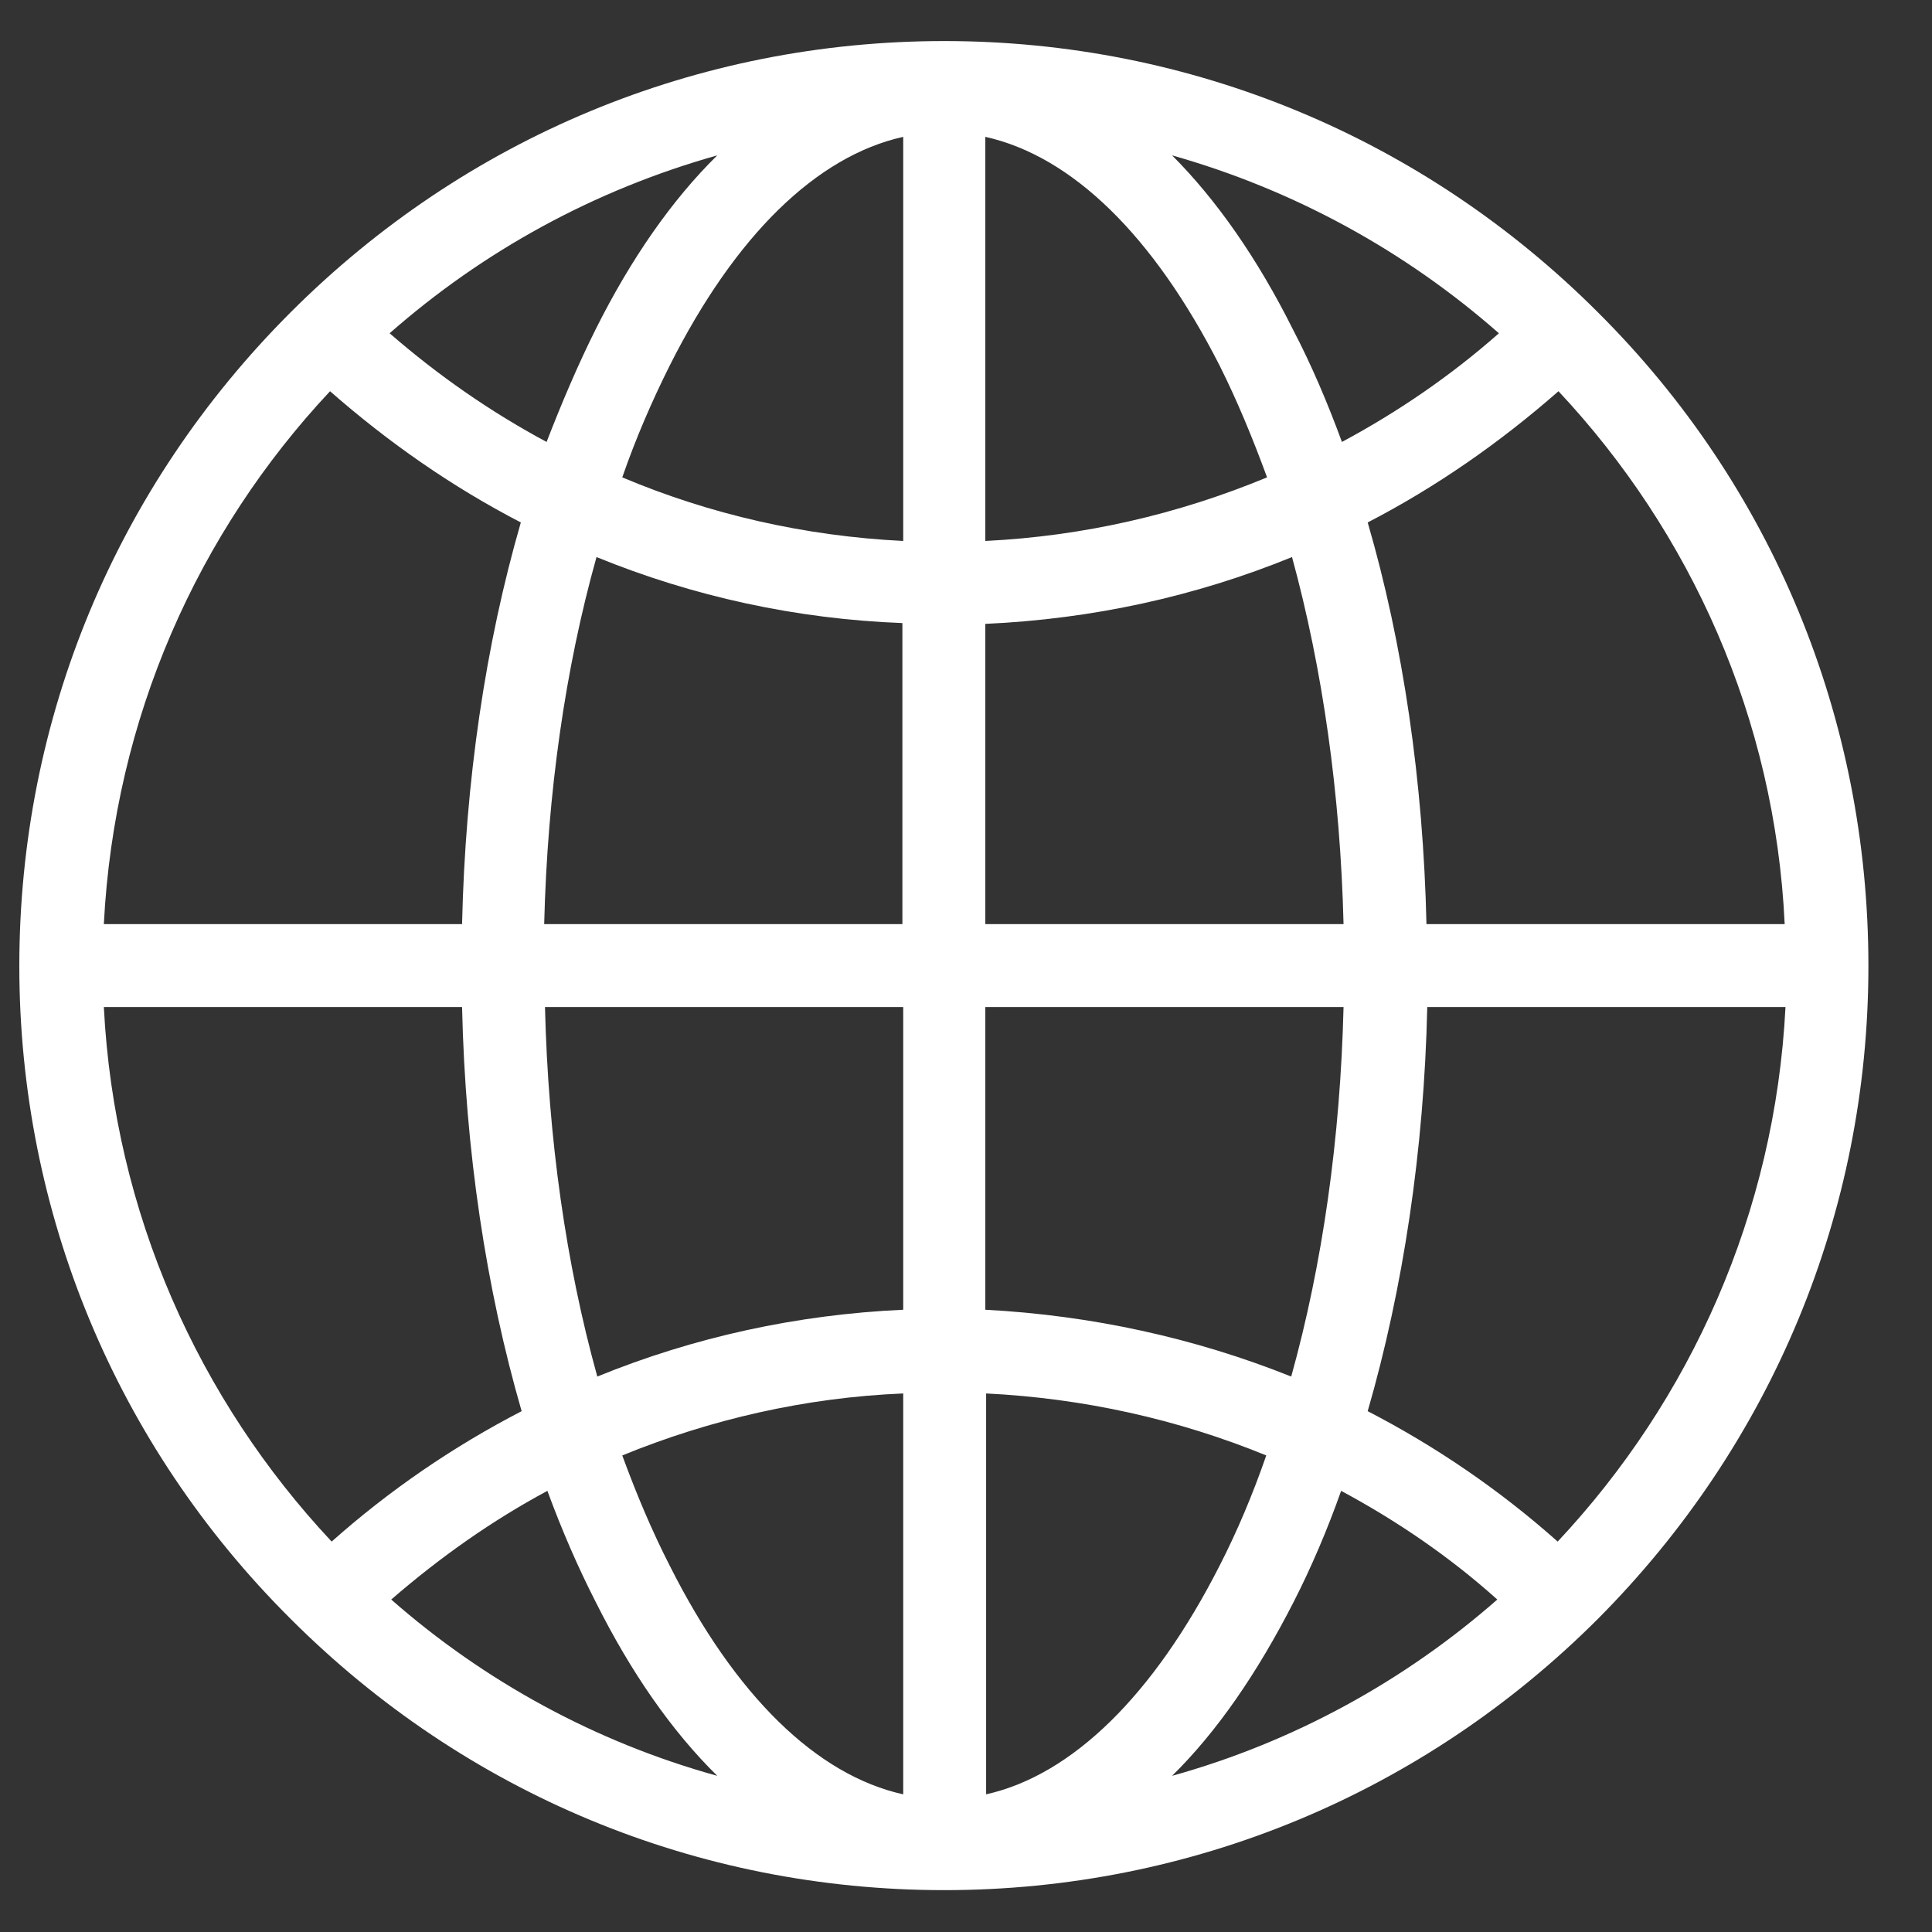 <svg width="24" height="24" viewBox="0 0 24 24" fill="none" xmlns="http://www.w3.org/2000/svg" xmlns:xlink="http://www.w3.org/1999/xlink">
	<rect x="0" y="0" width="24" height="24" fill="#333333" stroke="none"/>
	<desc>
			Created with Pixso.
	</desc>
	<defs>
		<clipPath id="clip288_88">
			<rect id="website" width="24" height="24" transform="translate(-0.267 0)" fill="white" fill-opacity="0"/>
		</clipPath>
	</defs>
	<rect id="website" width="24" height="24" transform="translate(-0.267 0)" fill="#FFFFFF" fill-opacity="0"/>
	<g clip-path="url(#clip288_88)">
		<path id="Vector" d="M19.85 3.88C17.68 1.71 14.79 0.51 11.73 0.51C8.66 0.51 5.78 1.71 3.61 3.88C1.44 6.05 0.24 8.93 0.24 12C0.24 15.06 1.44 17.95 3.61 20.11C5.78 22.28 8.66 23.48 11.73 23.48C14.79 23.48 17.68 22.28 19.85 20.11C22.01 17.94 23.21 15.06 23.21 12C23.21 8.93 22.02 6.04 19.85 3.88ZM22.17 11.48L17.72 11.48C17.68 9.71 17.43 8 16.99 6.49C17.84 6.05 18.63 5.5 19.36 4.86C21 6.61 22.05 8.92 22.17 11.48ZM12.24 12.51L16.69 12.51C16.65 14.14 16.43 15.7 16.04 17.1C14.84 16.62 13.56 16.34 12.24 16.27L12.24 12.51ZM18.62 4.14C18.02 4.67 17.36 5.12 16.67 5.49C16.49 5 16.29 4.53 16.06 4.09C15.62 3.21 15.11 2.48 14.56 1.93C16.08 2.36 17.46 3.12 18.62 4.14ZM12.24 1.7C13.32 1.94 14.33 2.93 15.15 4.54C15.37 4.98 15.56 5.44 15.74 5.93C14.63 6.39 13.46 6.66 12.24 6.72L12.24 1.7ZM16.05 6.92C16.43 8.31 16.65 9.86 16.69 11.48L12.24 11.48L12.24 7.75C13.57 7.69 14.85 7.41 16.05 6.92ZM11.21 11.48L6.76 11.48C6.8 9.86 7.02 8.31 7.41 6.92C8.61 7.41 9.89 7.69 11.21 7.74L11.21 11.48L11.21 11.48ZM11.22 1.7L11.22 6.72C10 6.66 8.82 6.39 7.73 5.93C7.9 5.44 8.1 4.98 8.32 4.54C9.13 2.93 10.14 1.94 11.22 1.7ZM8.91 1.93C8.35 2.48 7.84 3.21 7.4 4.09C7.18 4.53 6.98 5 6.79 5.49C6.1 5.12 5.45 4.67 4.84 4.14C6 3.12 7.38 2.36 8.91 1.93ZM4.1 4.86C4.83 5.5 5.62 6.05 6.47 6.49C6.03 8.01 5.78 9.71 5.74 11.48L1.29 11.48C1.42 8.92 2.46 6.61 4.1 4.86ZM1.29 12.51L5.74 12.51C5.78 14.3 6.04 16.01 6.48 17.53C5.63 17.97 4.84 18.51 4.12 19.15C2.47 17.39 1.42 15.07 1.29 12.51ZM4.86 19.87C5.46 19.35 6.11 18.89 6.8 18.52C6.98 19.01 7.18 19.47 7.4 19.9C7.84 20.78 8.35 21.51 8.91 22.06C7.39 21.64 6.01 20.88 4.86 19.87ZM11.22 22.29C10.14 22.05 9.13 21.06 8.32 19.45C8.1 19.02 7.91 18.57 7.73 18.08C8.83 17.63 10.01 17.36 11.22 17.31L11.22 22.29ZM7.42 17.1C7.03 15.7 6.81 14.14 6.77 12.51L11.22 12.51L11.22 16.27C9.9 16.33 8.62 16.61 7.42 17.1ZM12.25 22.29L12.25 17.31C13.46 17.37 14.63 17.63 15.73 18.08C15.56 18.57 15.37 19.02 15.15 19.45C14.33 21.06 13.32 22.05 12.25 22.29ZM14.56 22.06C15.12 21.51 15.62 20.78 16.07 19.9C16.29 19.47 16.49 19 16.66 18.52C17.35 18.89 18.01 19.34 18.6 19.87C17.45 20.88 16.07 21.64 14.56 22.06ZM19.35 19.15C18.63 18.51 17.84 17.97 16.99 17.53C17.43 16.01 17.69 14.29 17.73 12.51L22.18 12.51C22.05 15.07 21 17.39 19.35 19.15Z" fill="#FFFFFF" fill-opacity="1" fill-rule="nonzero"/>
	</g>
</svg>
